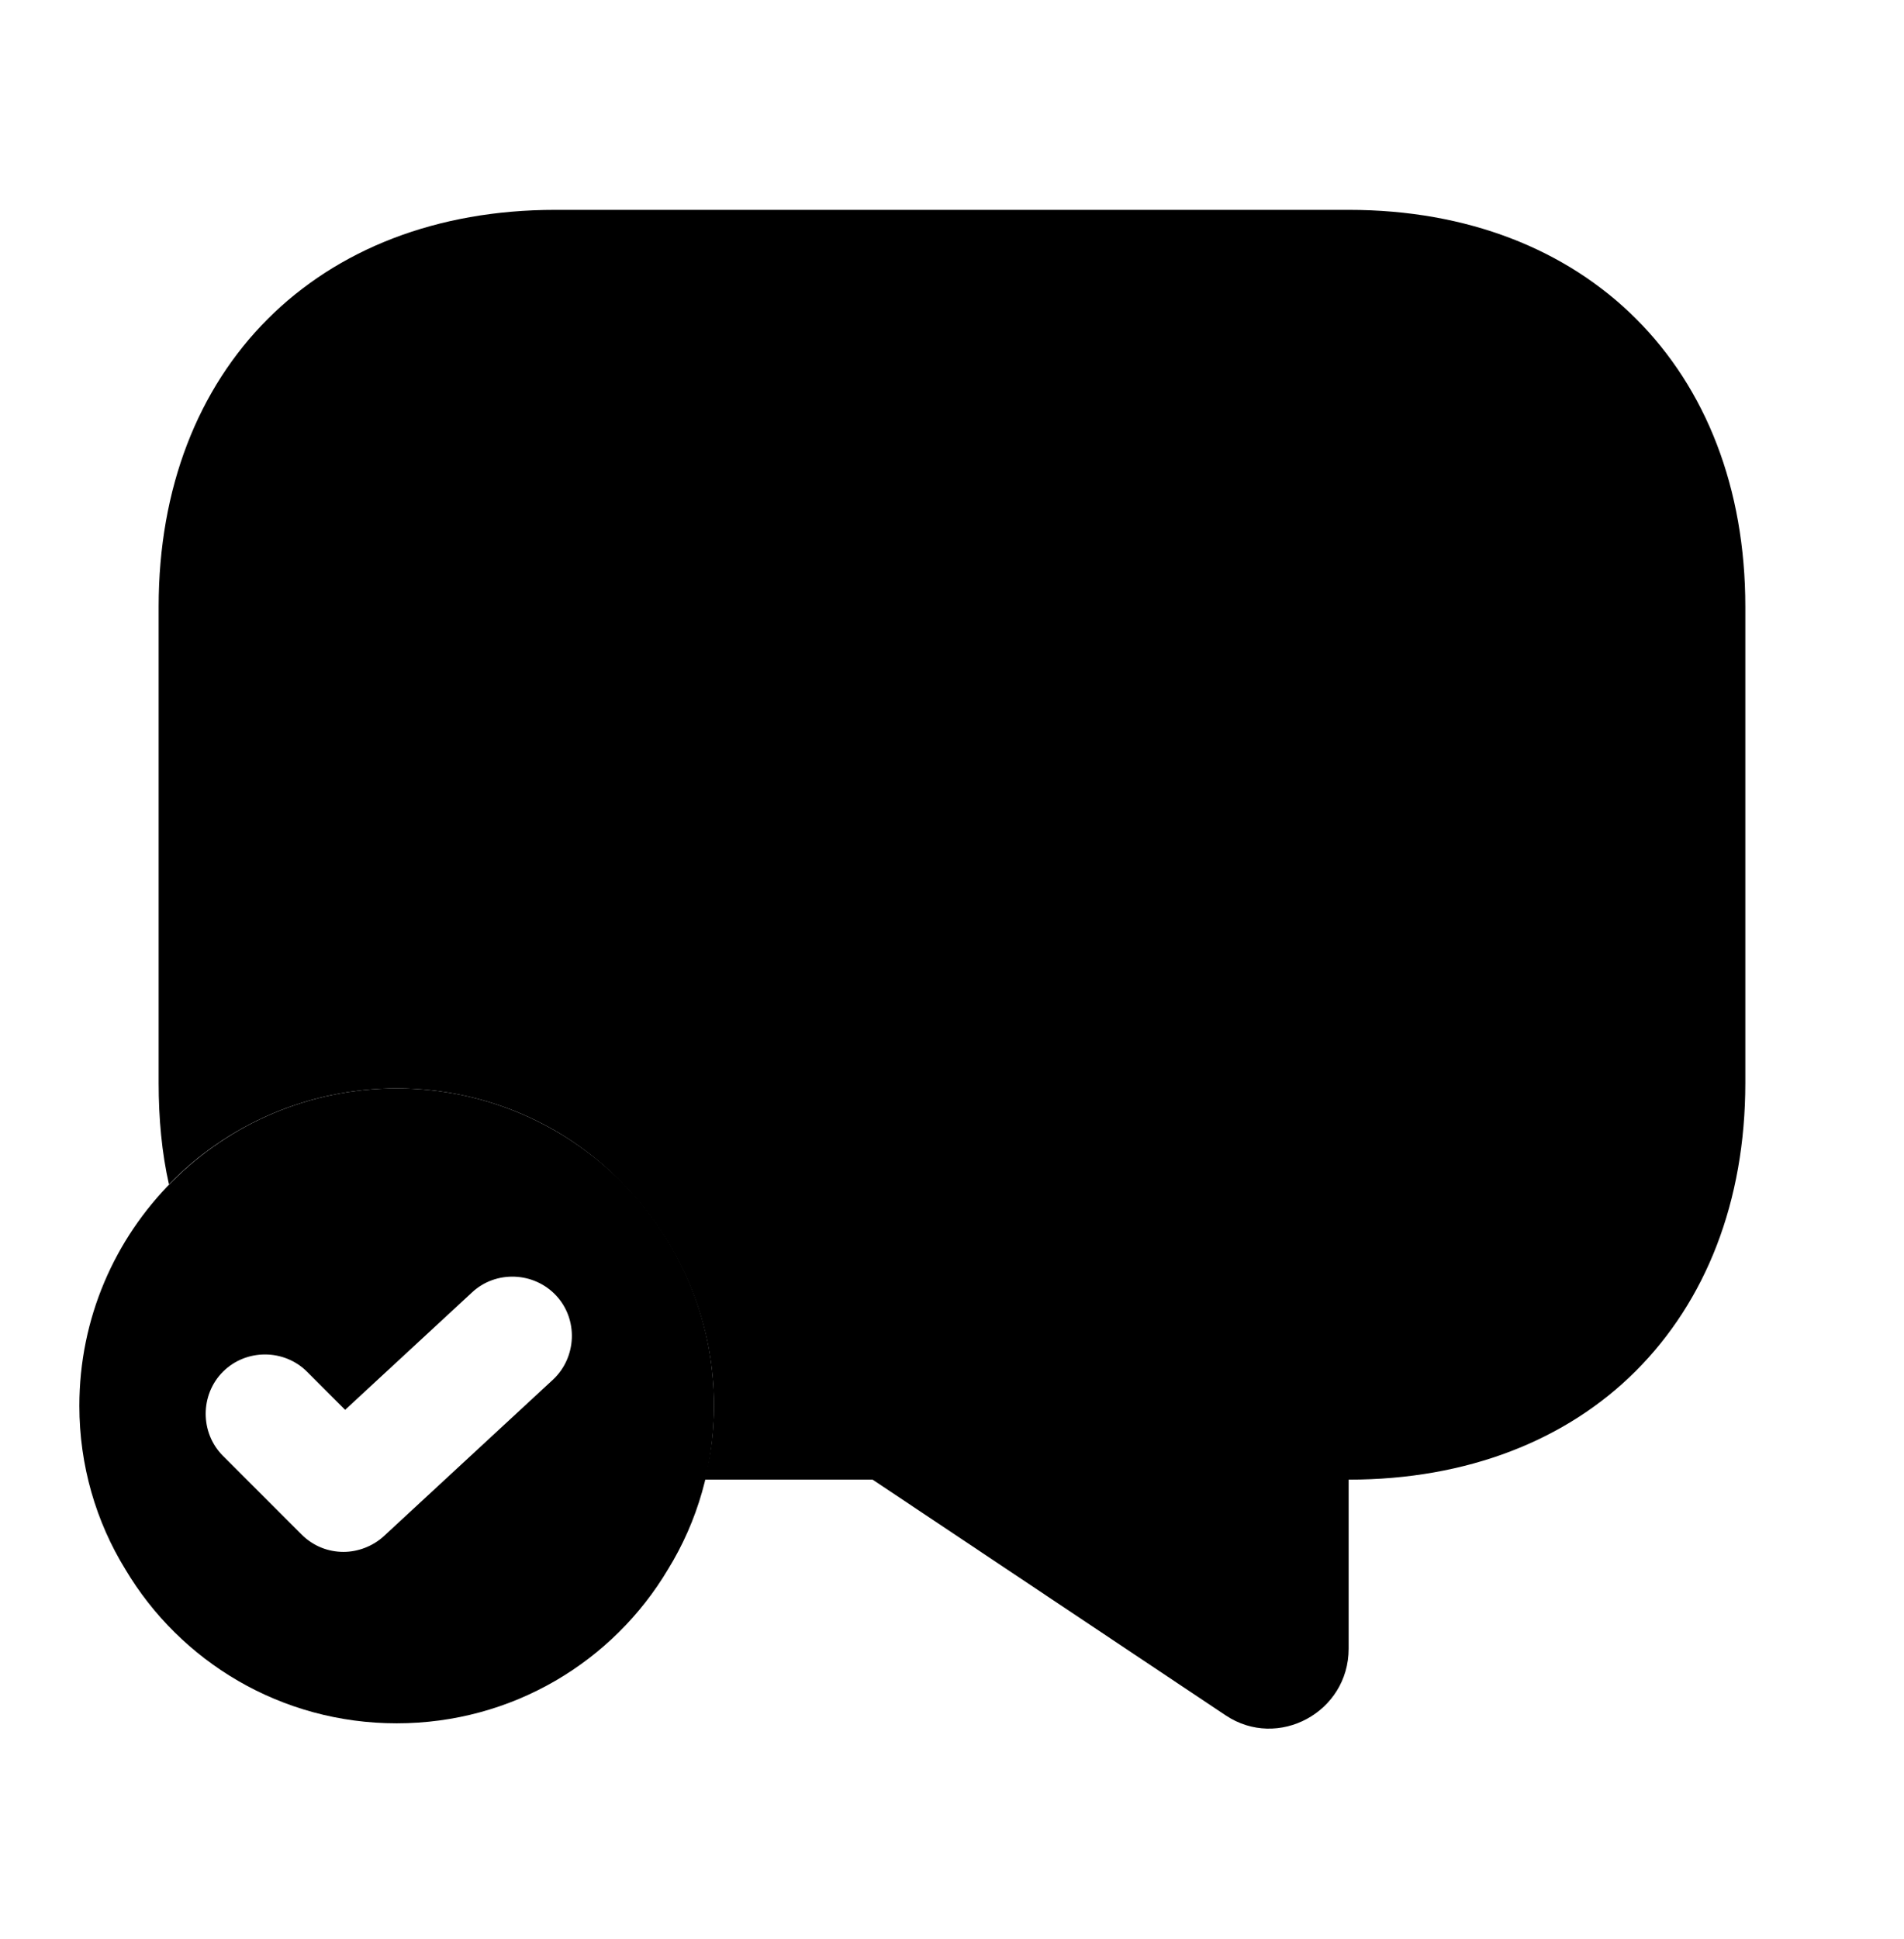 <svg width="56" height="57" viewBox="0 0 56 57" fill="none" xmlns="http://www.w3.org/2000/svg">
<path opacity="0.3" d="M51.333 17.837V31.837C51.333 35.337 50.166 38.253 48.113 40.307C46.083 42.337 43.166 43.503 39.666 43.503V48.473C39.666 50.34 37.589 51.46 36.049 50.433L25.666 43.503H20.719C20.906 42.803 20.999 42.08 20.999 41.333C20.999 38.953 20.089 36.76 18.596 35.103C16.916 33.19 14.419 32 11.666 32C9.053 32 6.673 33.073 4.969 34.823C4.759 33.89 4.666 32.887 4.666 31.837V17.837C4.666 10.837 9.333 6.17 16.333 6.17H39.666C46.666 6.17 51.333 10.837 51.333 17.837Z" fill="currentcolor"/>
<path d="M36.165 26.75H19.832C18.875 26.75 18.082 25.957 18.082 25C18.082 24.043 18.875 23.25 19.832 23.25H36.165C37.122 23.25 37.915 24.043 37.915 25C37.915 25.957 37.122 26.75 36.165 26.75Z" fill="currentcolor"/>
<path d="M11.667 32C6.511 32 2.334 36.177 2.334 41.333C2.334 43.083 2.824 44.74 3.687 46.14C5.297 48.847 8.261 50.667 11.667 50.667C15.074 50.667 18.037 48.847 19.647 46.14C20.511 44.74 21.001 43.083 21.001 41.333C21.001 36.177 16.824 32 11.667 32ZM16.264 40.563L11.294 45.16C10.967 45.463 10.524 45.627 10.104 45.627C9.661 45.627 9.217 45.463 8.867 45.113L6.557 42.803C5.881 42.127 5.881 41.007 6.557 40.33C7.234 39.653 8.354 39.653 9.031 40.33L10.151 41.45L13.884 37.997C14.584 37.343 15.704 37.39 16.357 38.09C17.011 38.79 16.964 39.91 16.264 40.563Z" fill="currentcolor"/>
</svg>
